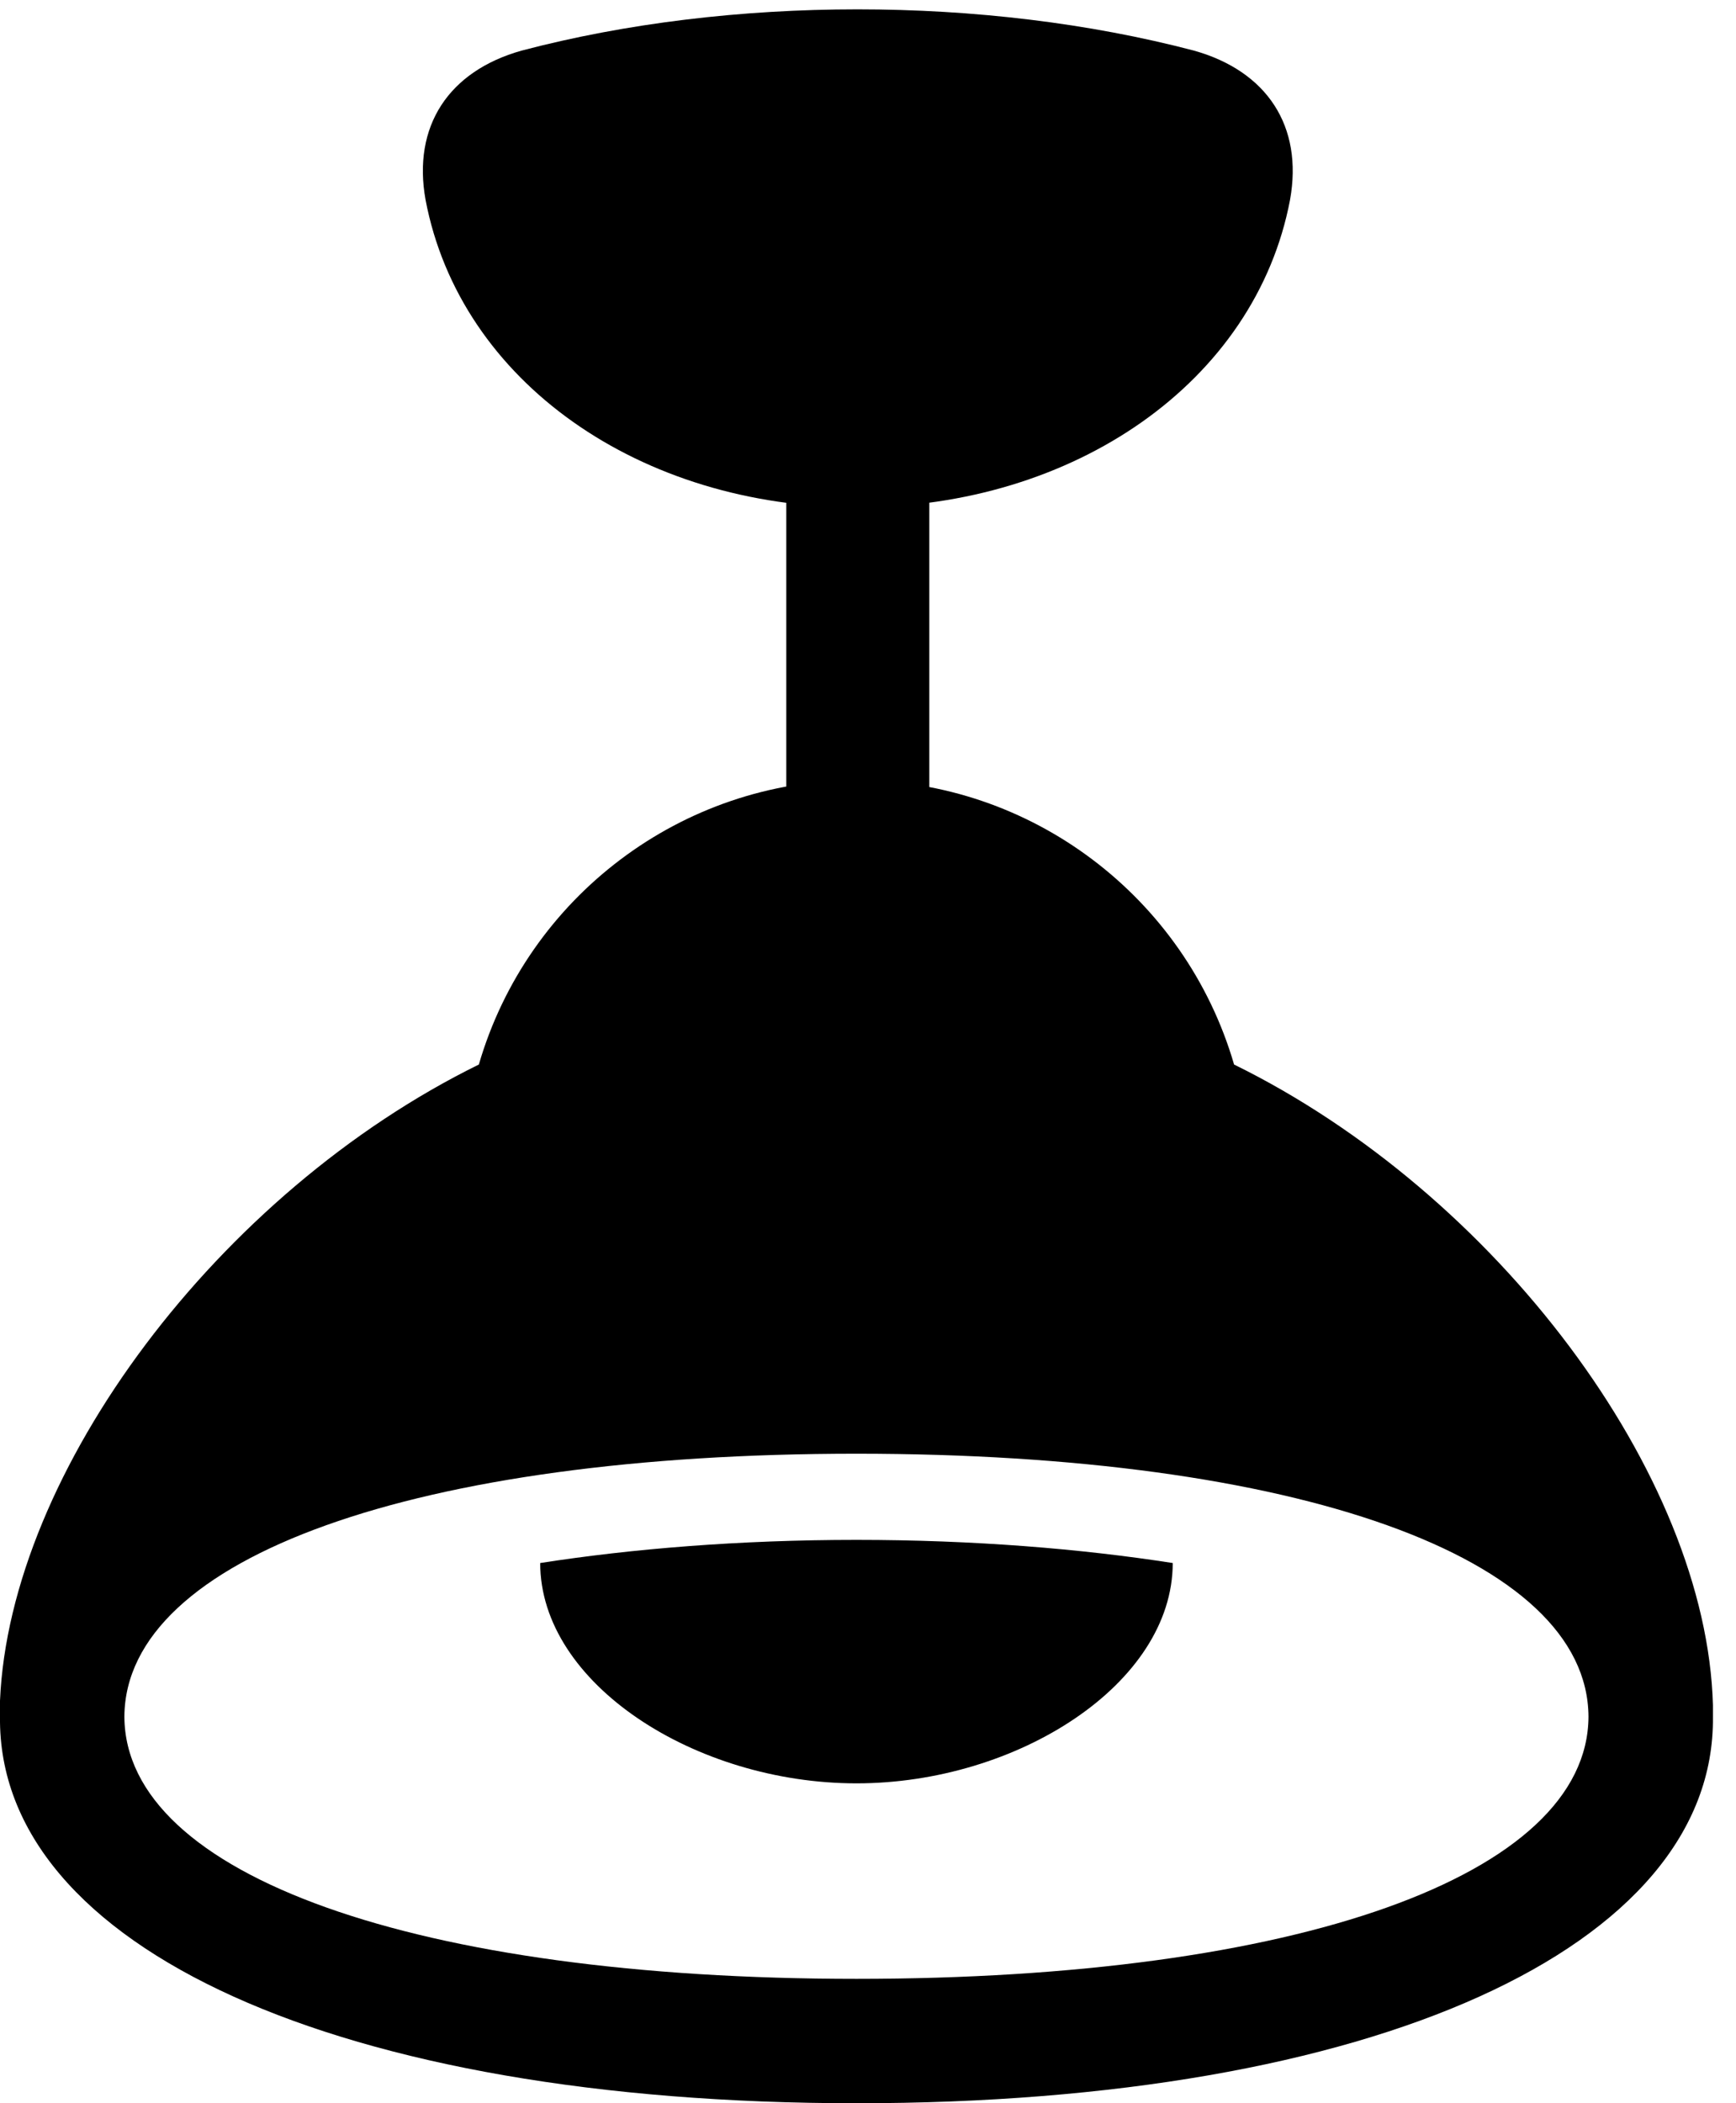 <svg version="1.1" xmlns="http://www.w3.org/2000/svg" xmlns:xlink="http://www.w3.org/1999/xlink" viewBox="0 0 26.715 32.361">
 <g>
  
  <path d="M13.194 7.807C16.529 7.807 19.319 5.879 19.852 3.076C20.057 1.941 19.496 1.094 18.375 0.779C15.149-0.068 11.239-0.068 8.026 0.779C6.905 1.094 6.344 1.941 6.549 3.076C7.082 5.879 9.858 7.807 13.194 7.807ZM12.1 13.357L14.301 13.357L14.301 6.713L12.1 6.713ZM13.18 32.361C21.123 32.361 26.401 29.969 26.36 26.414L26.36 26.236C26.264 22.682 23.024 18.361 18.991 16.379C18.238 13.795 15.86 12.004 13.18 12.004C10.5 12.004 8.121 13.795 7.369 16.379C3.364 18.348 0.151 22.641 0 26.168L0 26.414C-0.041 29.969 5.237 32.361 13.18 32.361ZM1.914 26.414C1.928 23.953 6.426 22.367 13.18 22.367C19.948 22.367 24.432 23.953 24.445 26.414C24.432 28.861 19.948 30.447 13.18 30.447C6.426 30.447 1.928 28.861 1.914 26.414ZM13.18 27.439C15.655 27.439 18.047 25.908 18.047 24.049C16.639 23.83 14.985 23.693 13.18 23.693C11.375 23.693 9.721 23.83 8.313 24.049C8.313 25.908 10.705 27.439 13.18 27.439Z" style="fill:hsl(0 0 0/0.85)"></path>
 </g>
</svg>